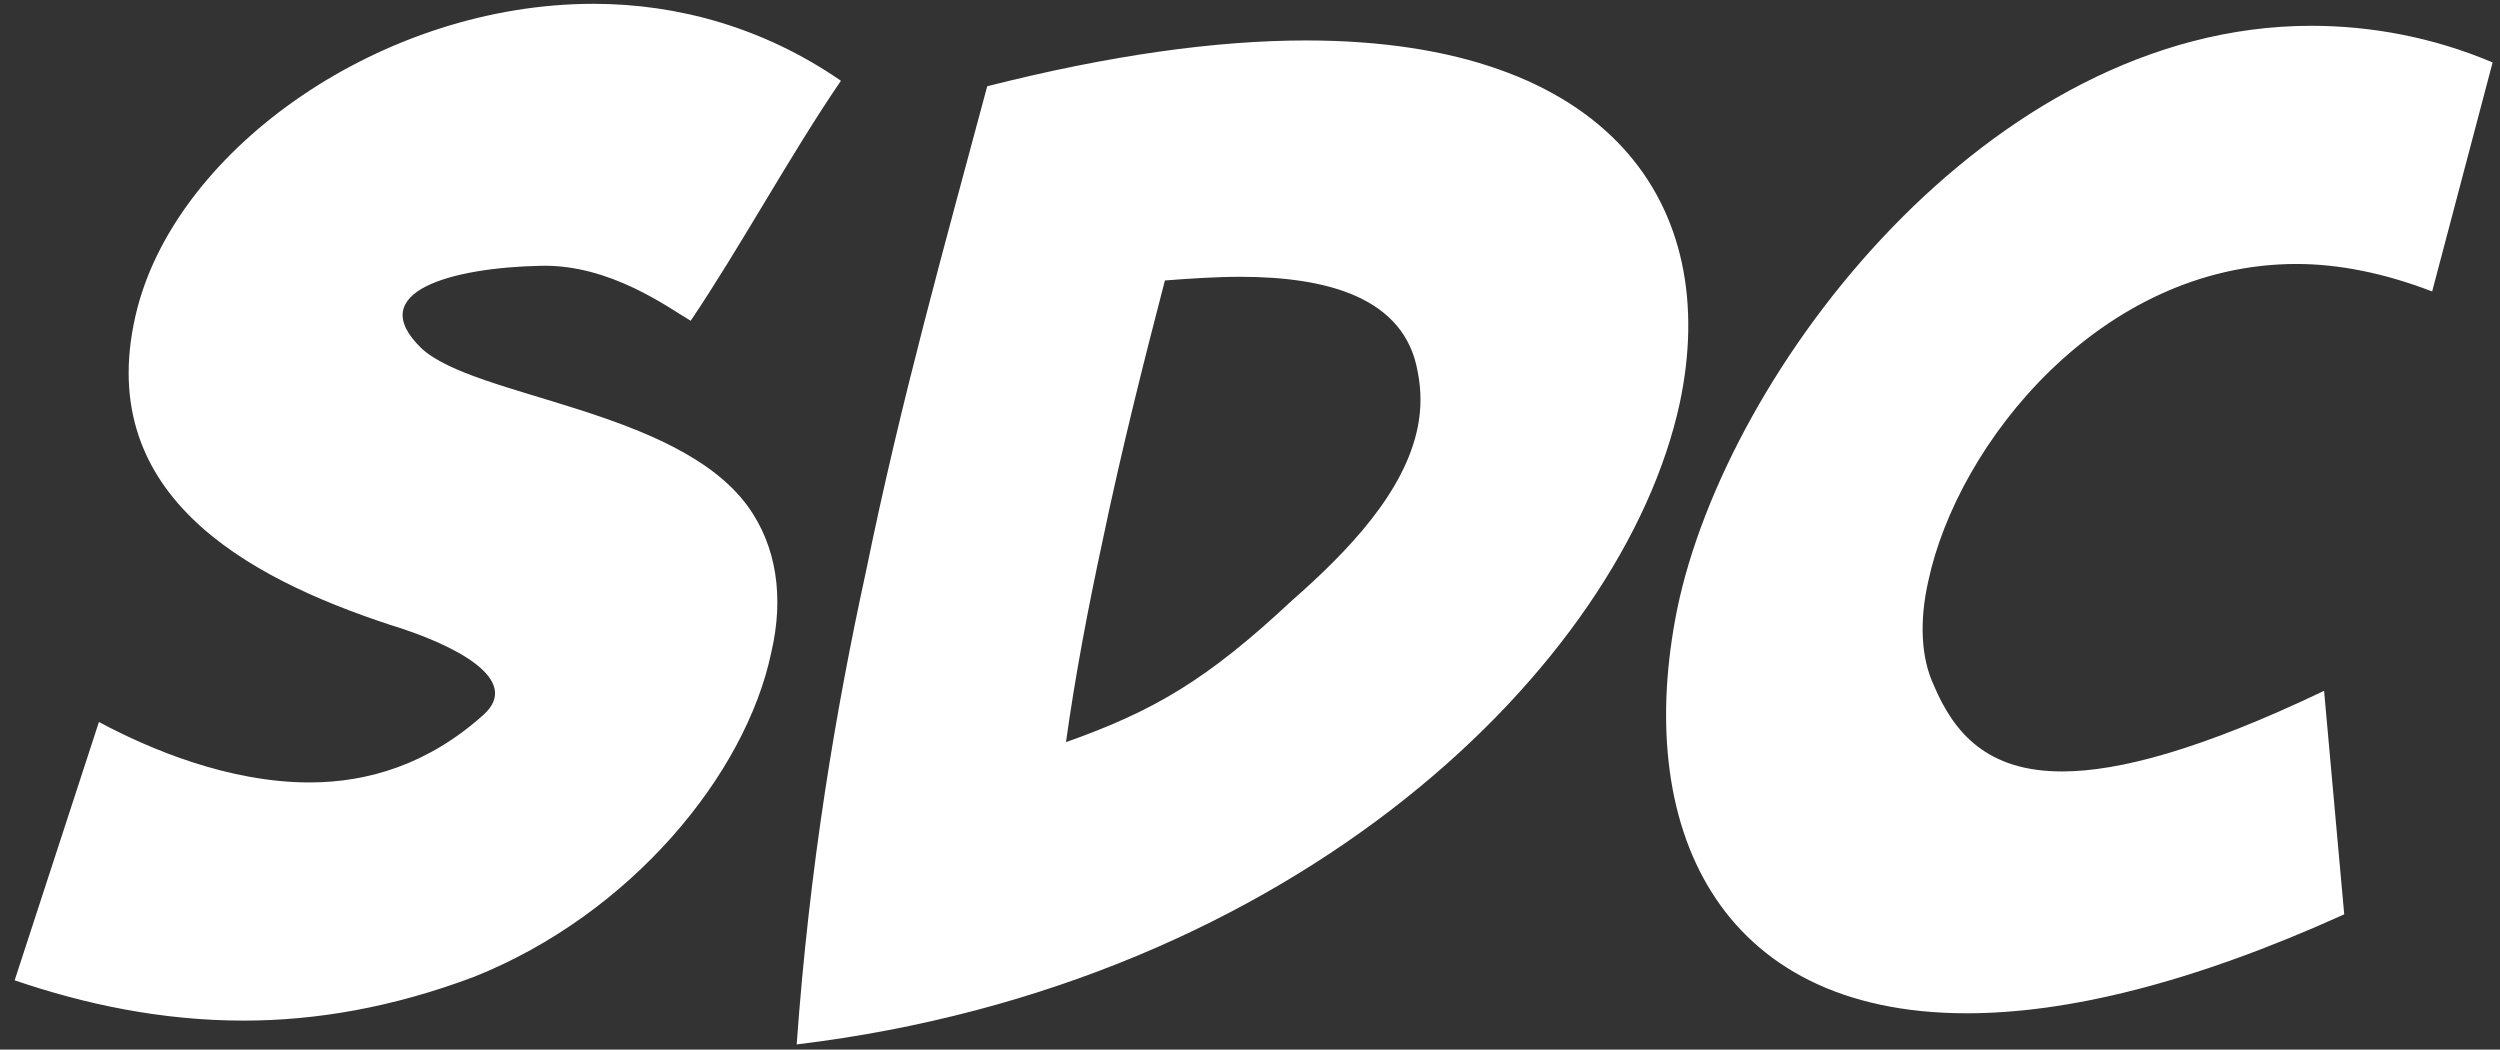 <svg width="131" height="55" viewBox="0 0 131 55" fill="none" xmlns="http://www.w3.org/2000/svg">
<rect x="0" y="0" width="131" height="55" fill="#333333" stroke="none"/>
<path d="M44.064 4.232C41.376 8.168 38.784 12.968 36.192 16.808C35.04 16.136 31.968 13.832 28.32 13.928C23.712 14.024 19.008 15.272 22.08 18.248C24.864 20.84 35.424 21.416 39.168 26.504C40.704 28.616 41.088 31.304 40.416 34.184C39.072 40.616 33.024 47.912 24.864 51.176C20.544 52.808 16.512 53.48 12.768 53.48C8.448 53.48 4.416 52.616 0.768 51.368L5.184 37.832C7.872 39.272 12 41 16.224 41C19.296 41 22.464 40.04 25.344 37.448C27.36 35.624 23.904 33.8 20.448 32.744C12.864 30.248 4.704 25.832 7.2 16.136C9.408 7.688 20.064 0.2 31.104 0.2C35.52 0.2 40.032 1.448 44.064 4.232ZM41.746 54.728C42.418 45.416 43.762 37.352 45.394 29.864C47.218 20.936 49.522 12.776 51.73 4.52C58.162 2.888 63.73 2.12 68.434 2.12C84.37 2.12 90.226 10.76 88.018 21.128C85.042 34.856 67.954 51.56 41.746 54.728ZM55.858 38.888C60.466 37.256 63.25 35.624 67.666 31.496C70.738 28.808 73.618 25.736 74.29 22.376C74.482 21.416 74.482 20.456 74.29 19.496C73.618 15.56 69.49 14.504 64.978 14.504C63.73 14.504 62.29 14.6 61.042 14.696C59.89 19.112 58.738 23.72 57.778 28.328C57.01 31.88 56.338 35.432 55.858 38.888ZM130.613 3.272L127.445 15.272C124.949 14.312 122.549 13.832 120.341 13.832C110.069 13.832 102.581 23.24 101.045 30.44C100.565 32.552 100.661 34.472 101.333 35.912C102.389 38.408 104.117 40.424 108.053 40.424C111.029 40.424 115.349 39.272 121.781 36.2L122.837 47.912C114.773 51.56 108.245 53.096 103.061 53.096C89.909 53.096 85.589 43.208 87.893 31.88C90.485 19.4 104.213 1.352 121.109 1.352C124.181 1.352 127.445 1.928 130.613 3.272Z" fill="white"/>
</svg>
